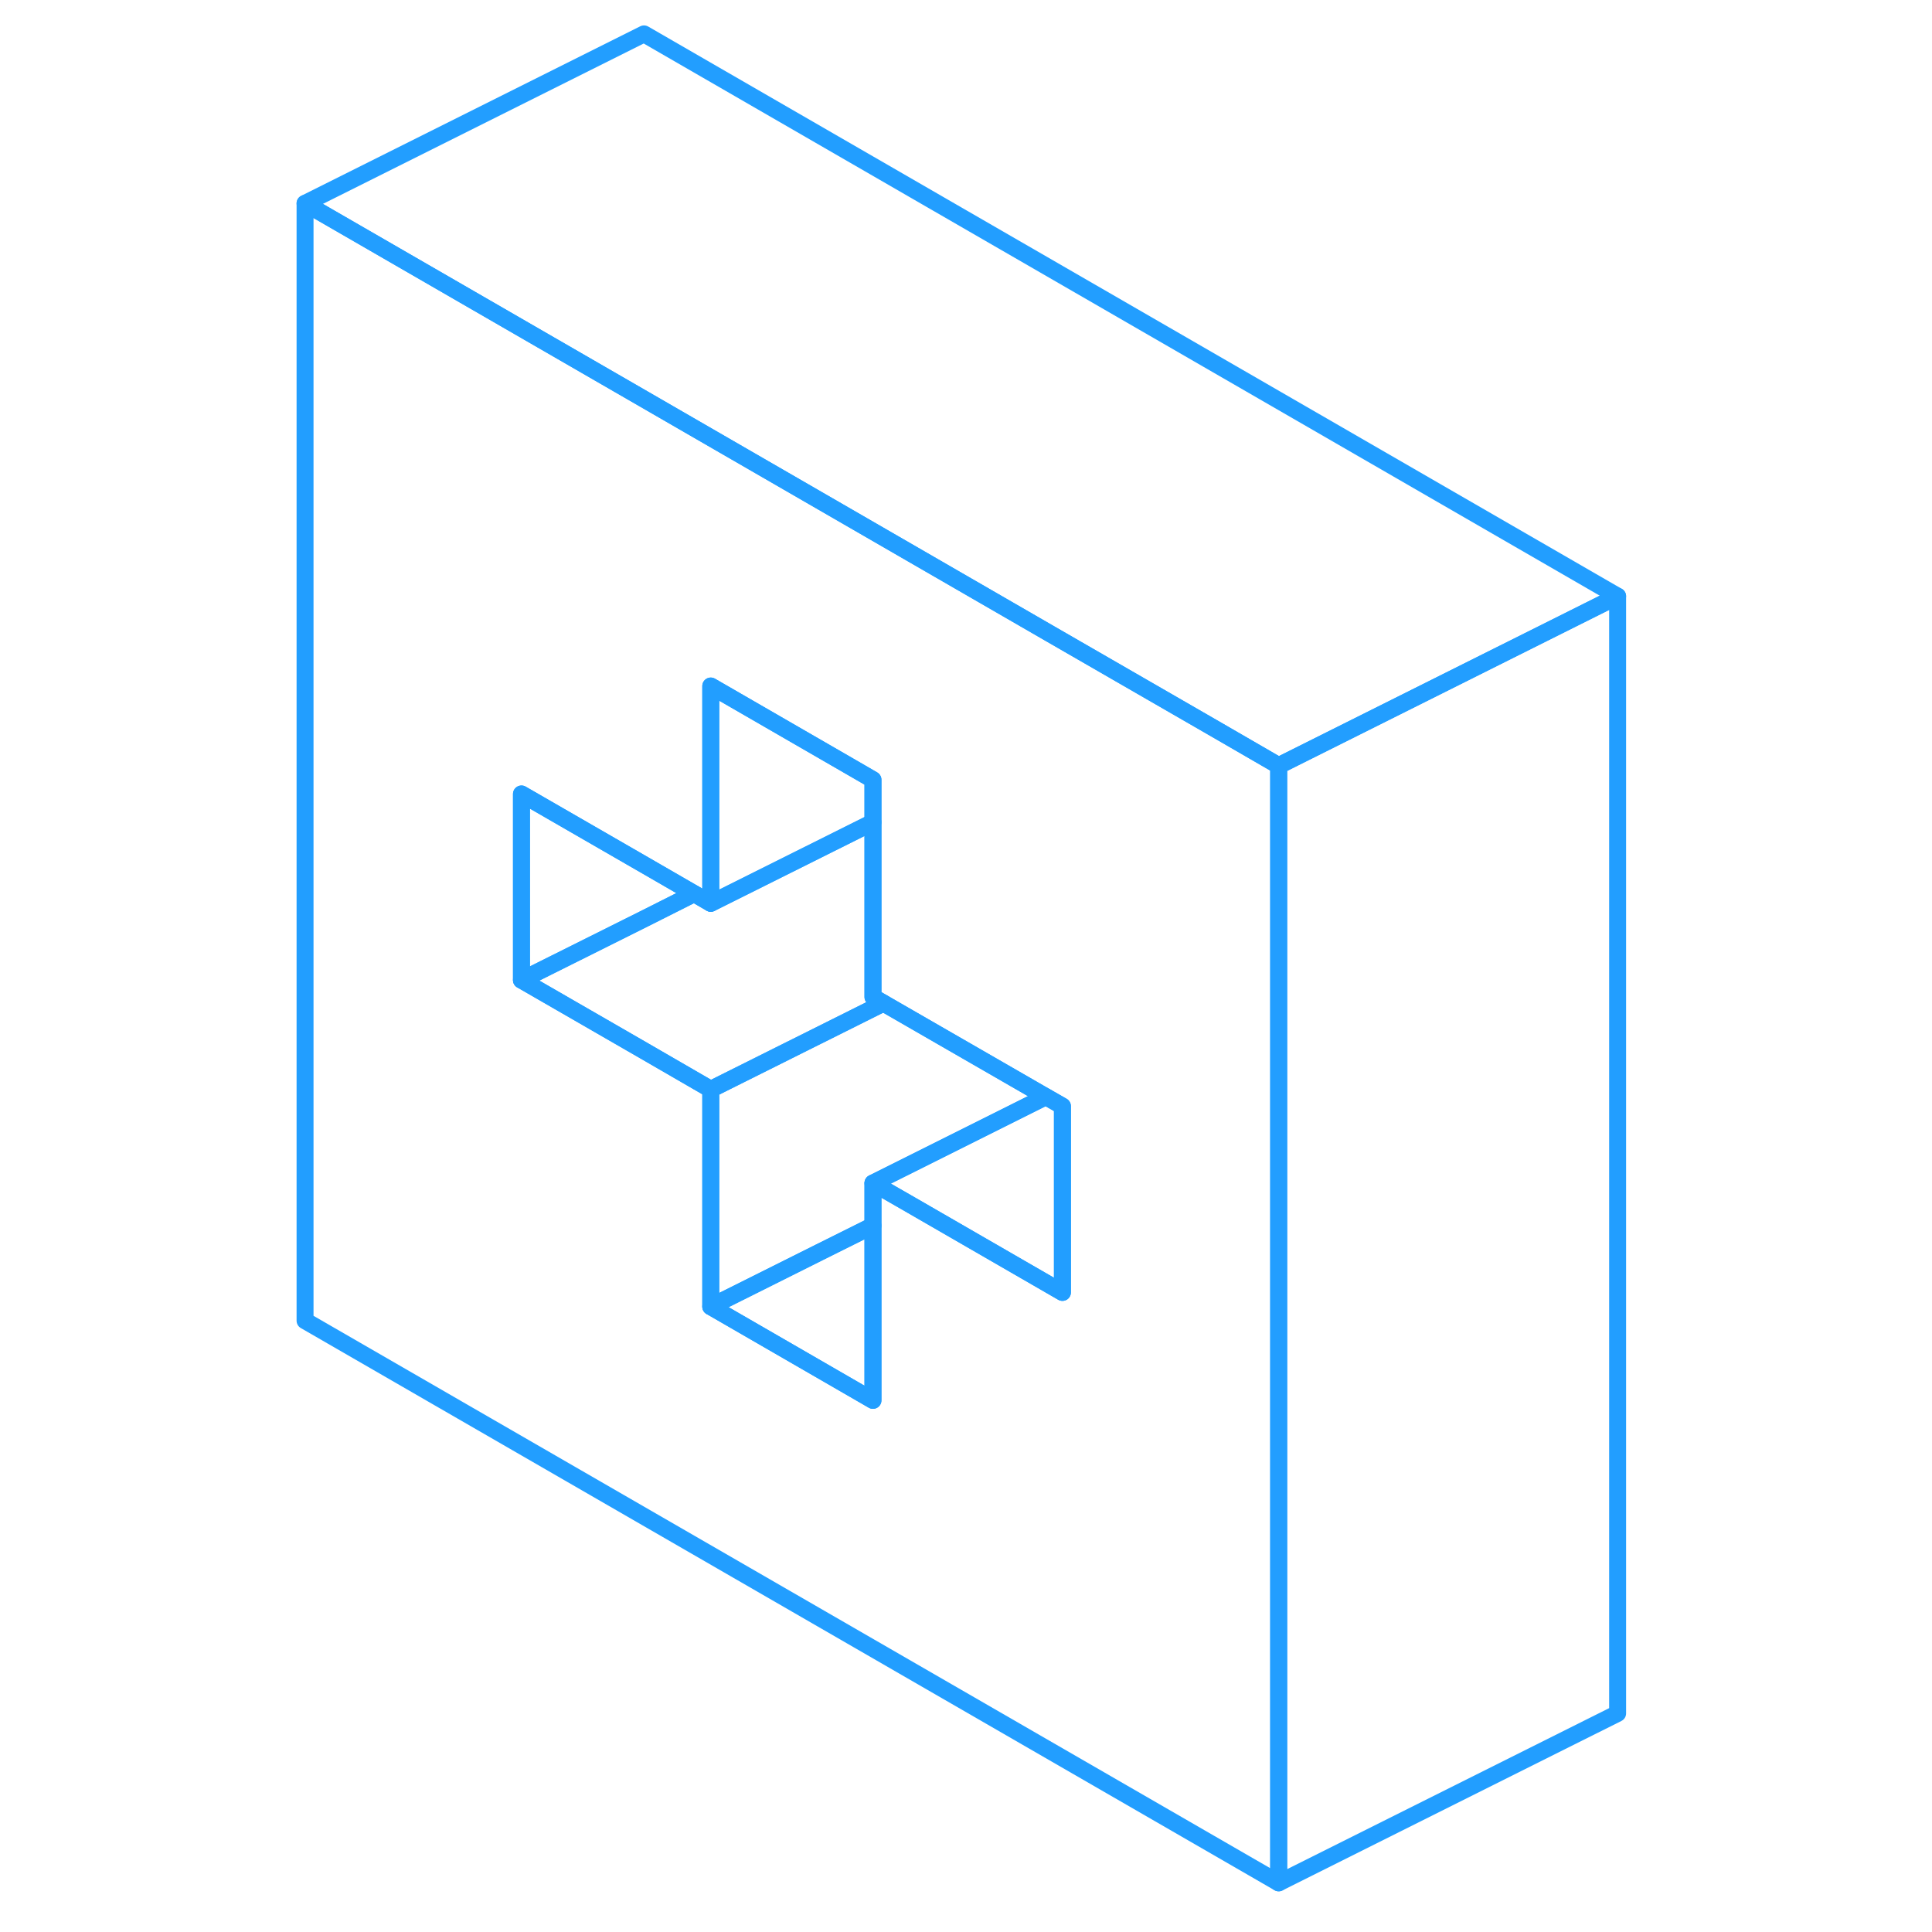<svg viewBox="0 0 82 114" fill="none" xmlns="http://www.w3.org/2000/svg" height="48" width="48" stroke-width="1px" stroke-linecap="round" stroke-linejoin="round"><path d="M24.959 52.73L22 54.22L14.77 57.83V46.85L22 51.02L24.959 52.73Z" stroke="#229EFF" stroke-linejoin="round"/><path d="M55.51 42.9L45.94 37.38L22 23.55L2 12V77.93L59.45 111.1V45.18L55.51 42.9ZM46.69 76.26L37.84 71.15L35.51 69.81V82.63L25.94 77.1V64.28L22 62L14.77 57.83V46.85L22 51.02L24.96 52.73L25.94 53.3V40.48L34.77 45.58L35.51 46.01V58.83L36.13 59.19L45.71 64.71L45.94 64.84L46.69 65.27V76.26Z" stroke="#229EFF" stroke-linejoin="round"/><path d="M46.69 65.27V76.26L37.84 71.15L35.51 69.81L45.71 64.71L45.94 64.84L46.69 65.27Z" stroke="#229EFF" stroke-linejoin="round"/><path d="M35.51 46.01V48.52L25.939 53.3V40.48L34.77 45.58L35.51 46.01Z" stroke="#229EFF" stroke-linejoin="round"/><path d="M36.129 59.19L25.939 64.28L22 62L14.77 57.83L22 54.22L24.959 52.73L25.939 53.3L35.51 48.52V58.83L36.129 59.19Z" stroke="#229EFF" stroke-linejoin="round"/><path d="M45.709 64.71L35.51 69.81V72.32L32.339 73.9L25.939 77.1V64.28L36.129 59.19L45.709 64.71Z" stroke="#229EFF" stroke-linejoin="round"/><path d="M79.45 35.18V101.1L59.45 111.1V45.18L79.45 35.18Z" stroke="#229EFF" stroke-linejoin="round"/><path d="M79.45 35.18L59.45 45.18L55.51 42.9L45.94 37.38L22 23.55L2 12L22 2L79.45 35.18Z" stroke="#229EFF" stroke-linejoin="round"/><path d="M35.51 72.32V82.63L25.939 77.1L32.339 73.9L35.51 72.32Z" stroke="#229EFF" stroke-linejoin="round"/></svg>